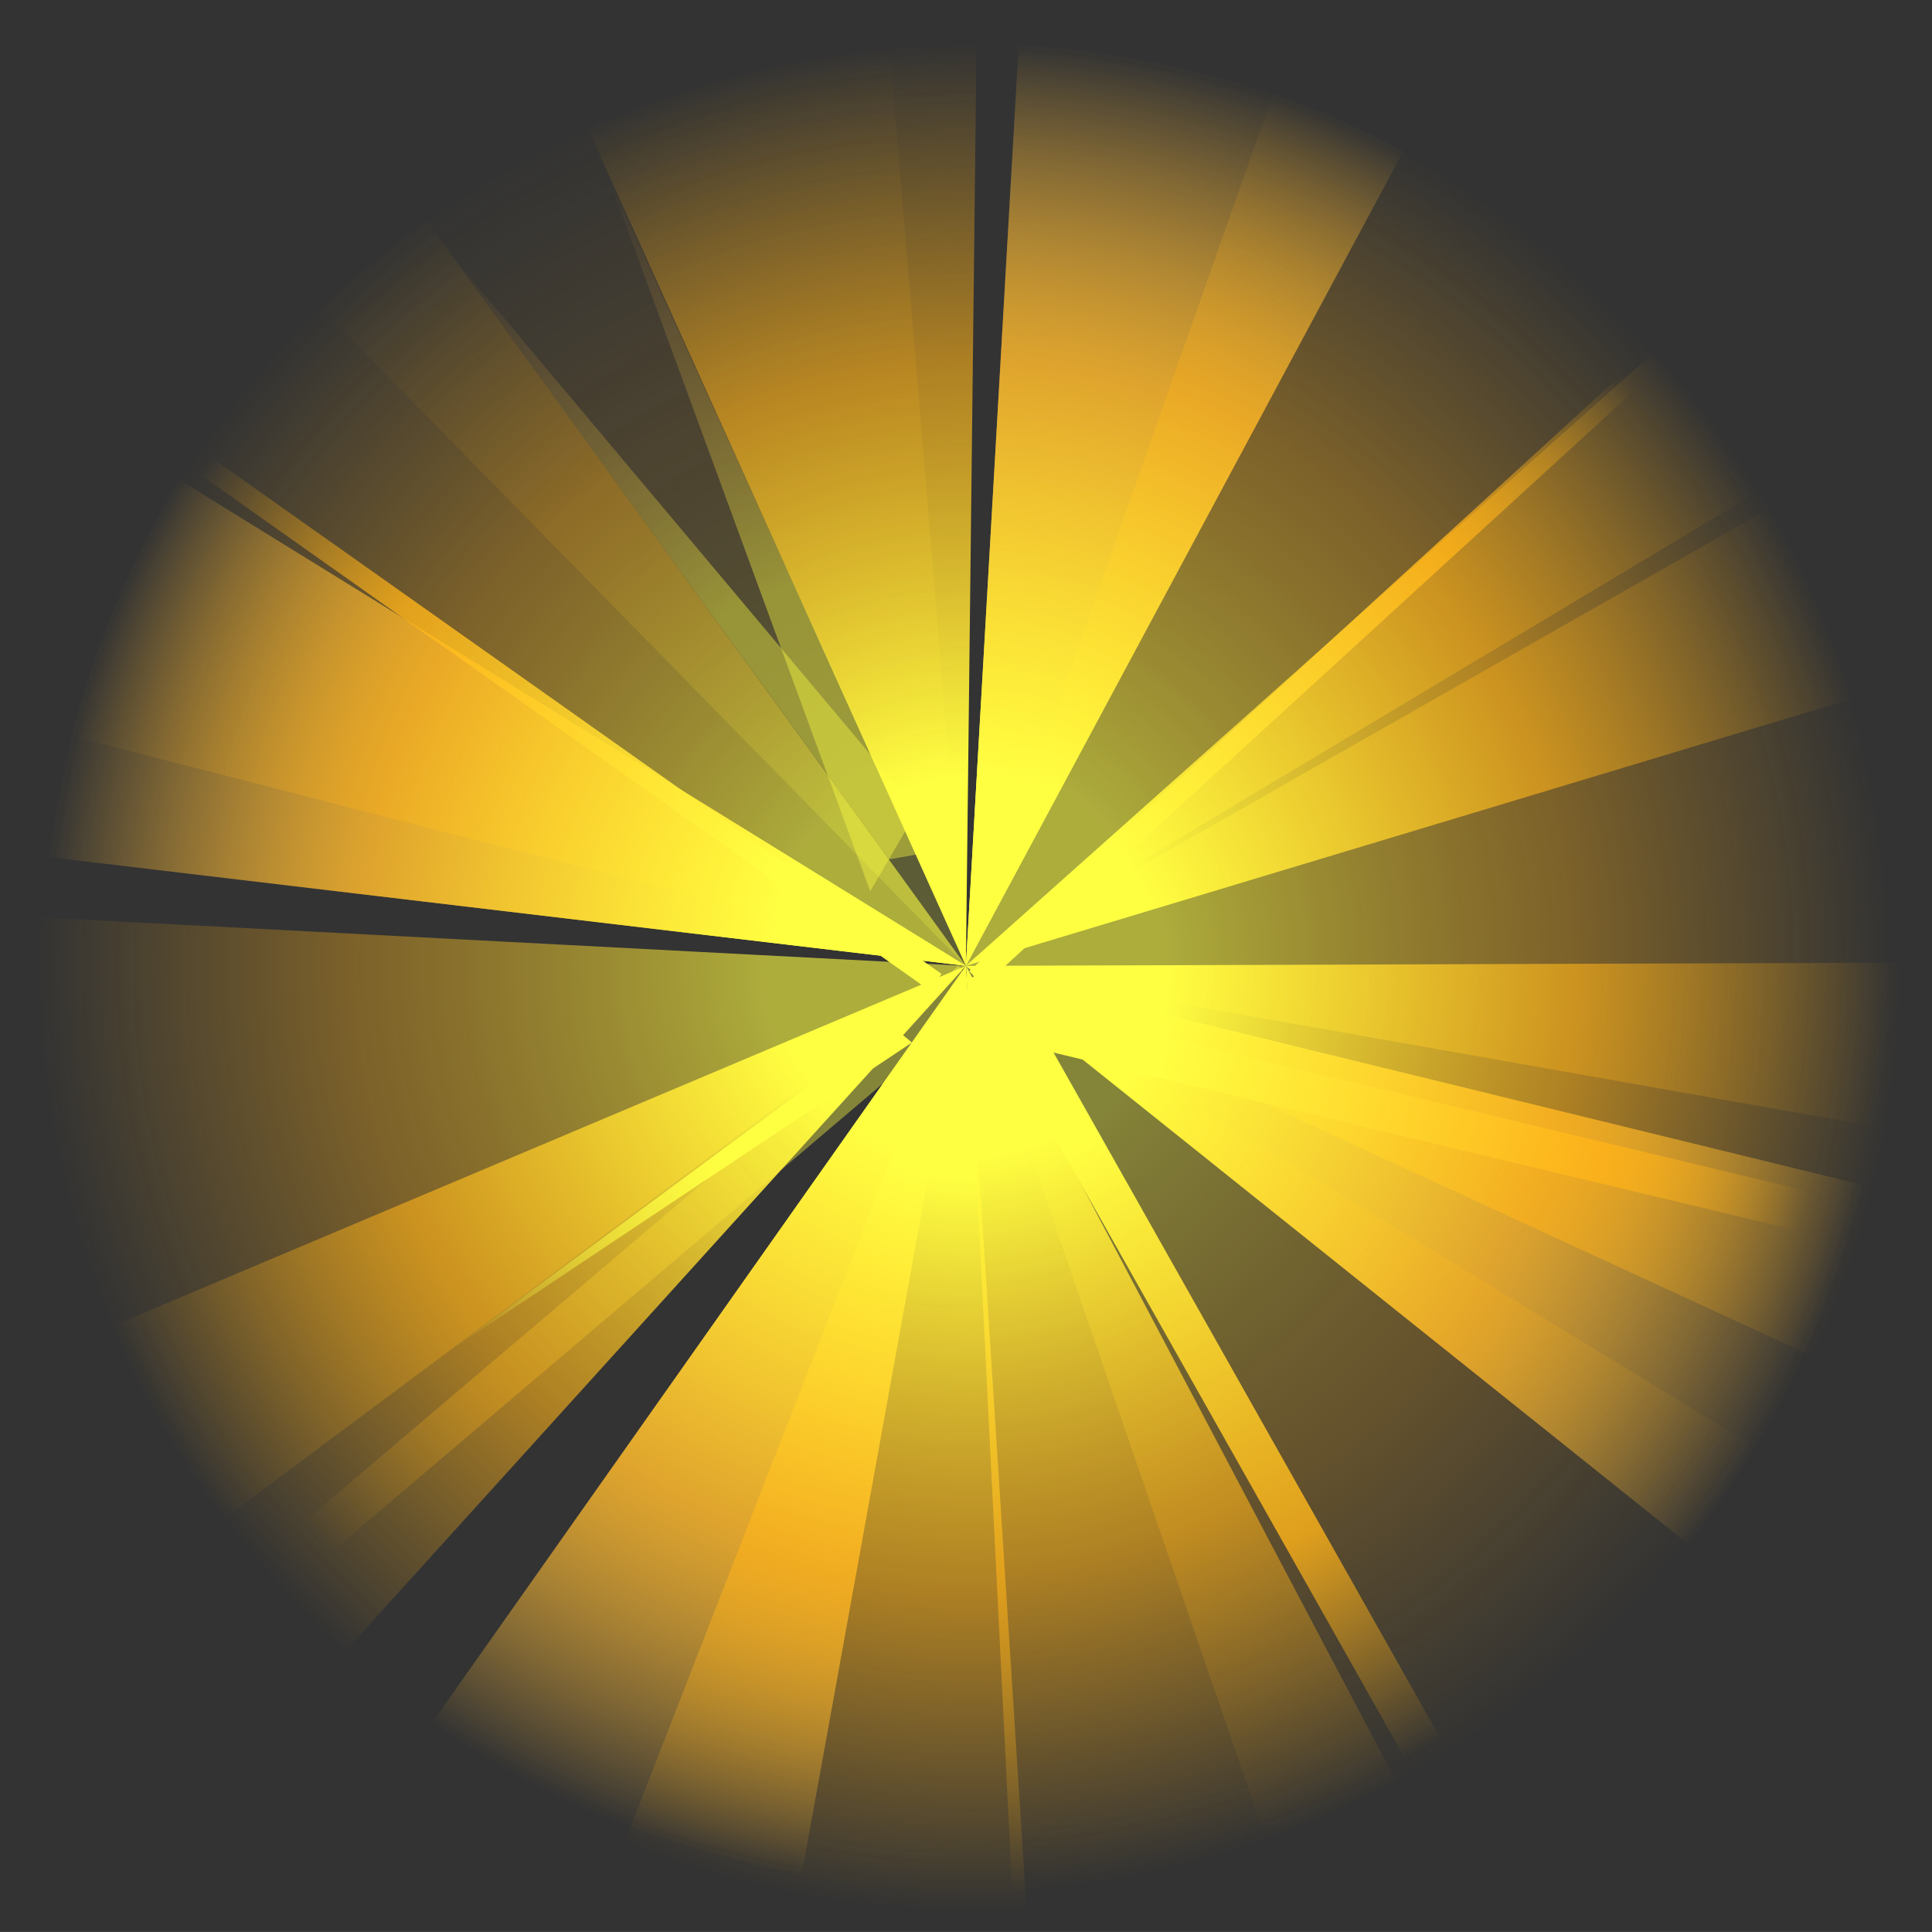 <svg xmlns="http://www.w3.org/2000/svg" xmlns:xlink="http://www.w3.org/1999/xlink" viewBox="0 0 505.8 505.79"><rect x="0" y="0" width="505.8" height="505.79" fill="#333333" stroke="none"/><defs><style>.cls-1{fill:url(#radial-gradient);}.cls-2{fill:url(#radial-gradient-2);}.cls-3{fill:url(#radial-gradient-3);}.cls-4{fill:url(#radial-gradient-4);}.cls-5{fill:url(#radial-gradient-5);}.cls-6{fill:url(#radial-gradient-6);}.cls-7{fill:url(#radial-gradient-7);}.cls-8{fill:url(#radial-gradient-8);}.cls-9{fill:url(#radial-gradient-9);}.cls-10{fill:url(#radial-gradient-10);}.cls-11,.cls-12,.cls-15,.cls-16{opacity:0.6;}.cls-11{fill:url(#radial-gradient-11);}.cls-12{fill:url(#radial-gradient-12);}.cls-13,.cls-23{opacity:0.4;}.cls-13{fill:url(#radial-gradient-13);}.cls-14{opacity:0.2;fill:url(#radial-gradient-14);}.cls-15{fill:url(#radial-gradient-15);}.cls-16{fill:url(#radial-gradient-16);}.cls-17{fill:url(#radial-gradient-17);}.cls-18{fill:url(#radial-gradient-18);}.cls-19{fill:url(#radial-gradient-19);}.cls-20{fill:url(#radial-gradient-20);}.cls-21{fill:url(#linear-gradient);}.cls-22{fill:url(#linear-gradient-2);}.cls-23{fill:url(#linear-gradient-3);}.cls-24{fill:url(#linear-gradient-4);}.cls-25{fill:url(#linear-gradient-5);}.cls-26{fill:url(#linear-gradient-6);}.cls-27{fill:url(#linear-gradient-7);}.cls-28{fill:url(#linear-gradient-8);}</style><radialGradient id="radial-gradient" cx="375.49" cy="-66.22" r="253.23" gradientTransform="matrix(0.75, -0.66, 0.66, 0.75, 17.42, 551.71)" gradientUnits="userSpaceOnUse"><stop offset="0.2" stop-color="#ffff42"/><stop offset="0.63" stop-color="#ffb319" stop-opacity="0.6"/><stop offset="0.96" stop-color="#ffb319" stop-opacity="0"/></radialGradient><radialGradient id="radial-gradient-2" cx="708.69" cy="737.68" r="253.23" gradientTransform="translate(944.61 -498.07) rotate(86.52)" gradientUnits="userSpaceOnUse"><stop offset="0.2" stop-color="#ffff42"/><stop offset="0.63" stop-color="#ffc95c" stop-opacity="0.6"/><stop offset="0.96" stop-color="#ffc95c" stop-opacity="0"/></radialGradient><radialGradient id="radial-gradient-3" cx="708.69" cy="737.68" r="253.23" gradientTransform="translate(944.61 -498.07) rotate(86.52)" xlink:href="#radial-gradient"/><radialGradient id="radial-gradient-4" cx="1218.59" cy="313.16" r="253.23" gradientTransform="translate(1499.1 414.57) rotate(173.04)" xlink:href="#radial-gradient-2"/><radialGradient id="radial-gradient-5" cx="1218.59" cy="313.16" r="253.23" gradientTransform="translate(1499.1 414.57) rotate(173.04)" xlink:href="#radial-gradient"/><radialGradient id="radial-gradient-6" cx="825.8" cy="-221.56" r="253.23" gradientTransform="translate(621.8 1023.43) rotate(-100.44)" xlink:href="#radial-gradient-2"/><radialGradient id="radial-gradient-7" cx="825.8" cy="-221.56" r="253.23" gradientTransform="translate(621.8 1023.43) rotate(-100.44)" xlink:href="#radial-gradient"/><radialGradient id="radial-gradient-8" cx="268.22" cy="138.04" r="253.23" gradientTransform="translate(-39.19 184.71) rotate(-13.92)" xlink:href="#radial-gradient-2"/><radialGradient id="radial-gradient-9" cx="268.22" cy="138.04" r="253.23" gradientTransform="translate(-39.19 184.71) rotate(-13.92)" xlink:href="#radial-gradient"/><radialGradient id="radial-gradient-10" cx="593.32" cy="716.42" r="253.23" gradientTransform="matrix(0.3, 0.95, -0.95, 0.3, 757.86, -525.97)" xlink:href="#radial-gradient"/><radialGradient id="radial-gradient-11" cx="464.61" cy="-147.81" r="251.36" gradientTransform="matrix(0.56, -0.83, 0.83, 0.56, 112.45, 718.73)" xlink:href="#radial-gradient"/><radialGradient id="radial-gradient-12" cx="269.5" cy="128.81" r="251.36" gradientTransform="translate(-40.07 195.69) rotate(-14.73)" xlink:href="#radial-gradient"/><radialGradient id="radial-gradient-13" cx="403.21" cy="601.84" r="251.36" gradientTransform="translate(410.57 -454.6) rotate(46.3)" xlink:href="#radial-gradient"/><radialGradient id="radial-gradient-14" cx="976.07" cy="-169.41" r="251.36" gradientTransform="translate(879.79 1018.78) rotate(-119.5)" xlink:href="#radial-gradient"/><radialGradient id="radial-gradient-15" cx="1187.26" cy="431.32" r="251.36" gradientTransform="matrix(-0.93, 0.37, -0.37, -0.93, 1515.12, 214.57)" xlink:href="#radial-gradient"/><radialGradient id="radial-gradient-16" cx="1159.63" cy="14.67" r="251.36" gradientTransform="translate(1255.4 834.44) rotate(-150.65)" xlink:href="#radial-gradient"/><radialGradient id="radial-gradient-17" cx="323.45" cy="504.32" r="253.23" gradientTransform="translate(236.22 -344.05) rotate(31.07)" xlink:href="#radial-gradient"/><radialGradient id="radial-gradient-18" cx="1190.36" cy="427.03" r="253.23" gradientTransform="matrix(-0.93, 0.36, -0.36, -0.93, 1515.61, 226.47)" xlink:href="#radial-gradient"/><radialGradient id="radial-gradient-19" cx="1080.23" cy="596.93" r="253.23" gradientTransform="translate(1436.71 -89.71) rotate(134.98)" xlink:href="#radial-gradient"/><radialGradient id="radial-gradient-20" cx="1176.94" cy="50.23" r="253.23" gradientTransform="translate(1298.35 793.09) rotate(-155.04)" xlink:href="#radial-gradient"/><linearGradient id="linear-gradient" x1="231.75" y1="223.44" x2="164.23" y2="44.41" gradientUnits="userSpaceOnUse"><stop offset="0.39" stop-color="#ffff42" stop-opacity="0.4"/><stop offset="1" stop-color="#ffa442" stop-opacity="0"/></linearGradient><linearGradient id="linear-gradient-2" x1="258.59" y1="270.83" x2="481.18" y2="321.84" gradientTransform="translate(574.43 -132.63) rotate(77.15)" gradientUnits="userSpaceOnUse"><stop offset="0.2" stop-color="#ffff42"/><stop offset="0.72" stop-color="#ffb319" stop-opacity="0.8"/><stop offset="0.96" stop-color="#ffb319" stop-opacity="0"/></linearGradient><linearGradient id="linear-gradient-3" x1="1031.86" y1="648.69" x2="1254.45" y2="699.7" gradientTransform="translate(1426.97 736.52) rotate(167.15)" xlink:href="#linear-gradient-2"/><linearGradient id="linear-gradient-4" x1="415.37" y1="619.84" x2="637.96" y2="670.85" gradientTransform="translate(827.75 -298.15) rotate(77.15)" gradientUnits="userSpaceOnUse"><stop offset="0.2" stop-color="#ffff42"/><stop offset="0.72" stop-color="#ffb319" stop-opacity="0.8"/><stop offset="1" stop-color="#ffb319" stop-opacity="0"/></linearGradient><linearGradient id="linear-gradient-5" x1="1205.75" y1="25.62" x2="1428.33" y2="76.63" gradientTransform="translate(391.52 1482.53) rotate(-102.85)" xlink:href="#linear-gradient-4"/><linearGradient id="linear-gradient-6" x1="477.09" y1="-150.07" x2="699.68" y2="-99.06" gradientTransform="matrix(0.97, -0.22, 0.22, 0.97, -201.38, 428.75)" xlink:href="#linear-gradient-4"/><linearGradient id="linear-gradient-7" x1="978.75" y1="-195.18" x2="910.53" y2="-376.1" gradientTransform="matrix(-0.52, 0.85, 0.85, 0.52, 914.23, -513.8)" xlink:href="#linear-gradient"/><linearGradient id="linear-gradient-8" x1="235.08" y1="271.3" x2="116.79" y2="352.09" gradientUnits="userSpaceOnUse"><stop offset="0.39" stop-color="#ffff42"/><stop offset="1" stop-color="#ffff42" stop-opacity="0"/></linearGradient></defs><title>starburst</title><g id="Layer_2" data-name="Layer 2"><g id="Layer_7" data-name="Layer 7"><path class="cls-1" d="M255.79,0a252.59,252.59,0,0,0-107,22.31L252.87,252.86Z"/><path class="cls-2" d="M450.28,410.88a252.64,252.64,0,0,0,48.3-98l-245.71-60Z"/><path class="cls-3" d="M450.28,410.88a252.64,252.64,0,0,0,48.3-98l-245.71-60Z"/><path class="cls-4" d="M107.12,459.5A252.54,252.54,0,0,0,207.9,501.76l45-248.9Z"/><path class="cls-5" d="M107.12,459.5A252.54,252.54,0,0,0,207.9,501.76l45-248.9Z"/><path class="cls-6" d="M37.77,119.93A252.44,252.44,0,0,0,1.7,223.08l251.17,29.78Z"/><path class="cls-7" d="M37.77,119.93A252.44,252.44,0,0,0,1.7,223.08l251.17,29.78Z"/><path class="cls-8" d="M372.5,30.09A252.69,252.69,0,0,0,267.35.35L252.87,252.86Z"/><path class="cls-9" d="M372.5,30.09A252.69,252.69,0,0,0,267.35.35L252.87,252.86Z"/><path class="cls-10" d="M482.49,358.75A252.46,252.46,0,0,0,505.79,252l-252.92.87Z"/><path class="cls-11" d="M394.79,43.57a251.57,251.57,0,0,0-57.88-29.26l-84,238.55L469.83,123a252.54,252.54,0,0,0-75-79.46Z"/><path class="cls-12" d="M497.21,187.72a251.73,251.73,0,0,0-24.56-60L252.87,252.86l249,44a252.58,252.58,0,0,0-4.61-109.18Z"/><path class="cls-13" d="M428.22,435.06a251.71,251.71,0,0,0,40.62-50.56l-216-131.64L335,492a252.35,252.35,0,0,0,93.28-56.92Z"/><path class="cls-14" d="M127.57,33.21A251.68,251.68,0,0,0,75.79,72.27L252.87,252.86,231.94.87a252.5,252.5,0,0,0-104.39,32.3Z"/><path class="cls-15" d="M18.33,347.4A251.76,251.76,0,0,0,50.05,404L252.87,252.86.35,239.63A252.64,252.64,0,0,0,18.28,347.42Z"/><path class="cls-16" d="M32,129.7A251.59,251.59,0,0,0,7.9,189.91l245,63L104.6,48A252.63,252.63,0,0,0,32,129.67Z"/><path class="cls-17" d="M495,179.89a252.37,252.37,0,0,0-53.34-95.37L252.87,252.86Z"/><path class="cls-18" d="M161.11,488.49a252.47,252.47,0,0,0,108,16.78L252.87,252.86Z"/><path class="cls-19" d="M265.51,505.41a252.65,252.65,0,0,0,105.4-28.85l-118-223.7Z"/><path class="cls-20" d="M19.91,351.19A252.51,252.51,0,0,0,83.1,440.35L252.87,252.86Z"/><polygon class="cls-21" points="158.95 45.54 227.83 233.35 237.12 217.39 158.95 45.54"/><rect class="cls-22" x="362.43" y="173.9" width="10.67" height="236.33" transform="translate(-1.82 581.82) rotate(-76.55)"/><rect class="cls-23" x="46.16" y="328.1" width="236.33" height="10.67" transform="translate(-176.79 185.71) rotate(-40.35)"/><rect class="cls-24" x="310.35" y="238.86" width="10.67" height="236.33" transform="translate(-134.7 201.22) rotate(-29.43)"/><rect class="cls-25" x="145.81" y="70.75" width="5.34" height="236.33" transform="translate(-91.5 201.06) rotate(-54.73)"/><rect class="cls-26" x="224.59" y="173.78" width="236.33" height="5.34" transform="translate(-29.26 277.55) rotate(-42.44)"/><polygon class="cls-27" points="118.52 67.26 248.55 222.18 232.76 224.99 118.52 67.26"/><polygon class="cls-28" points="118.18 353.31 238.74 272.94 233.28 268.4 118.18 353.31"/></g></g></svg>